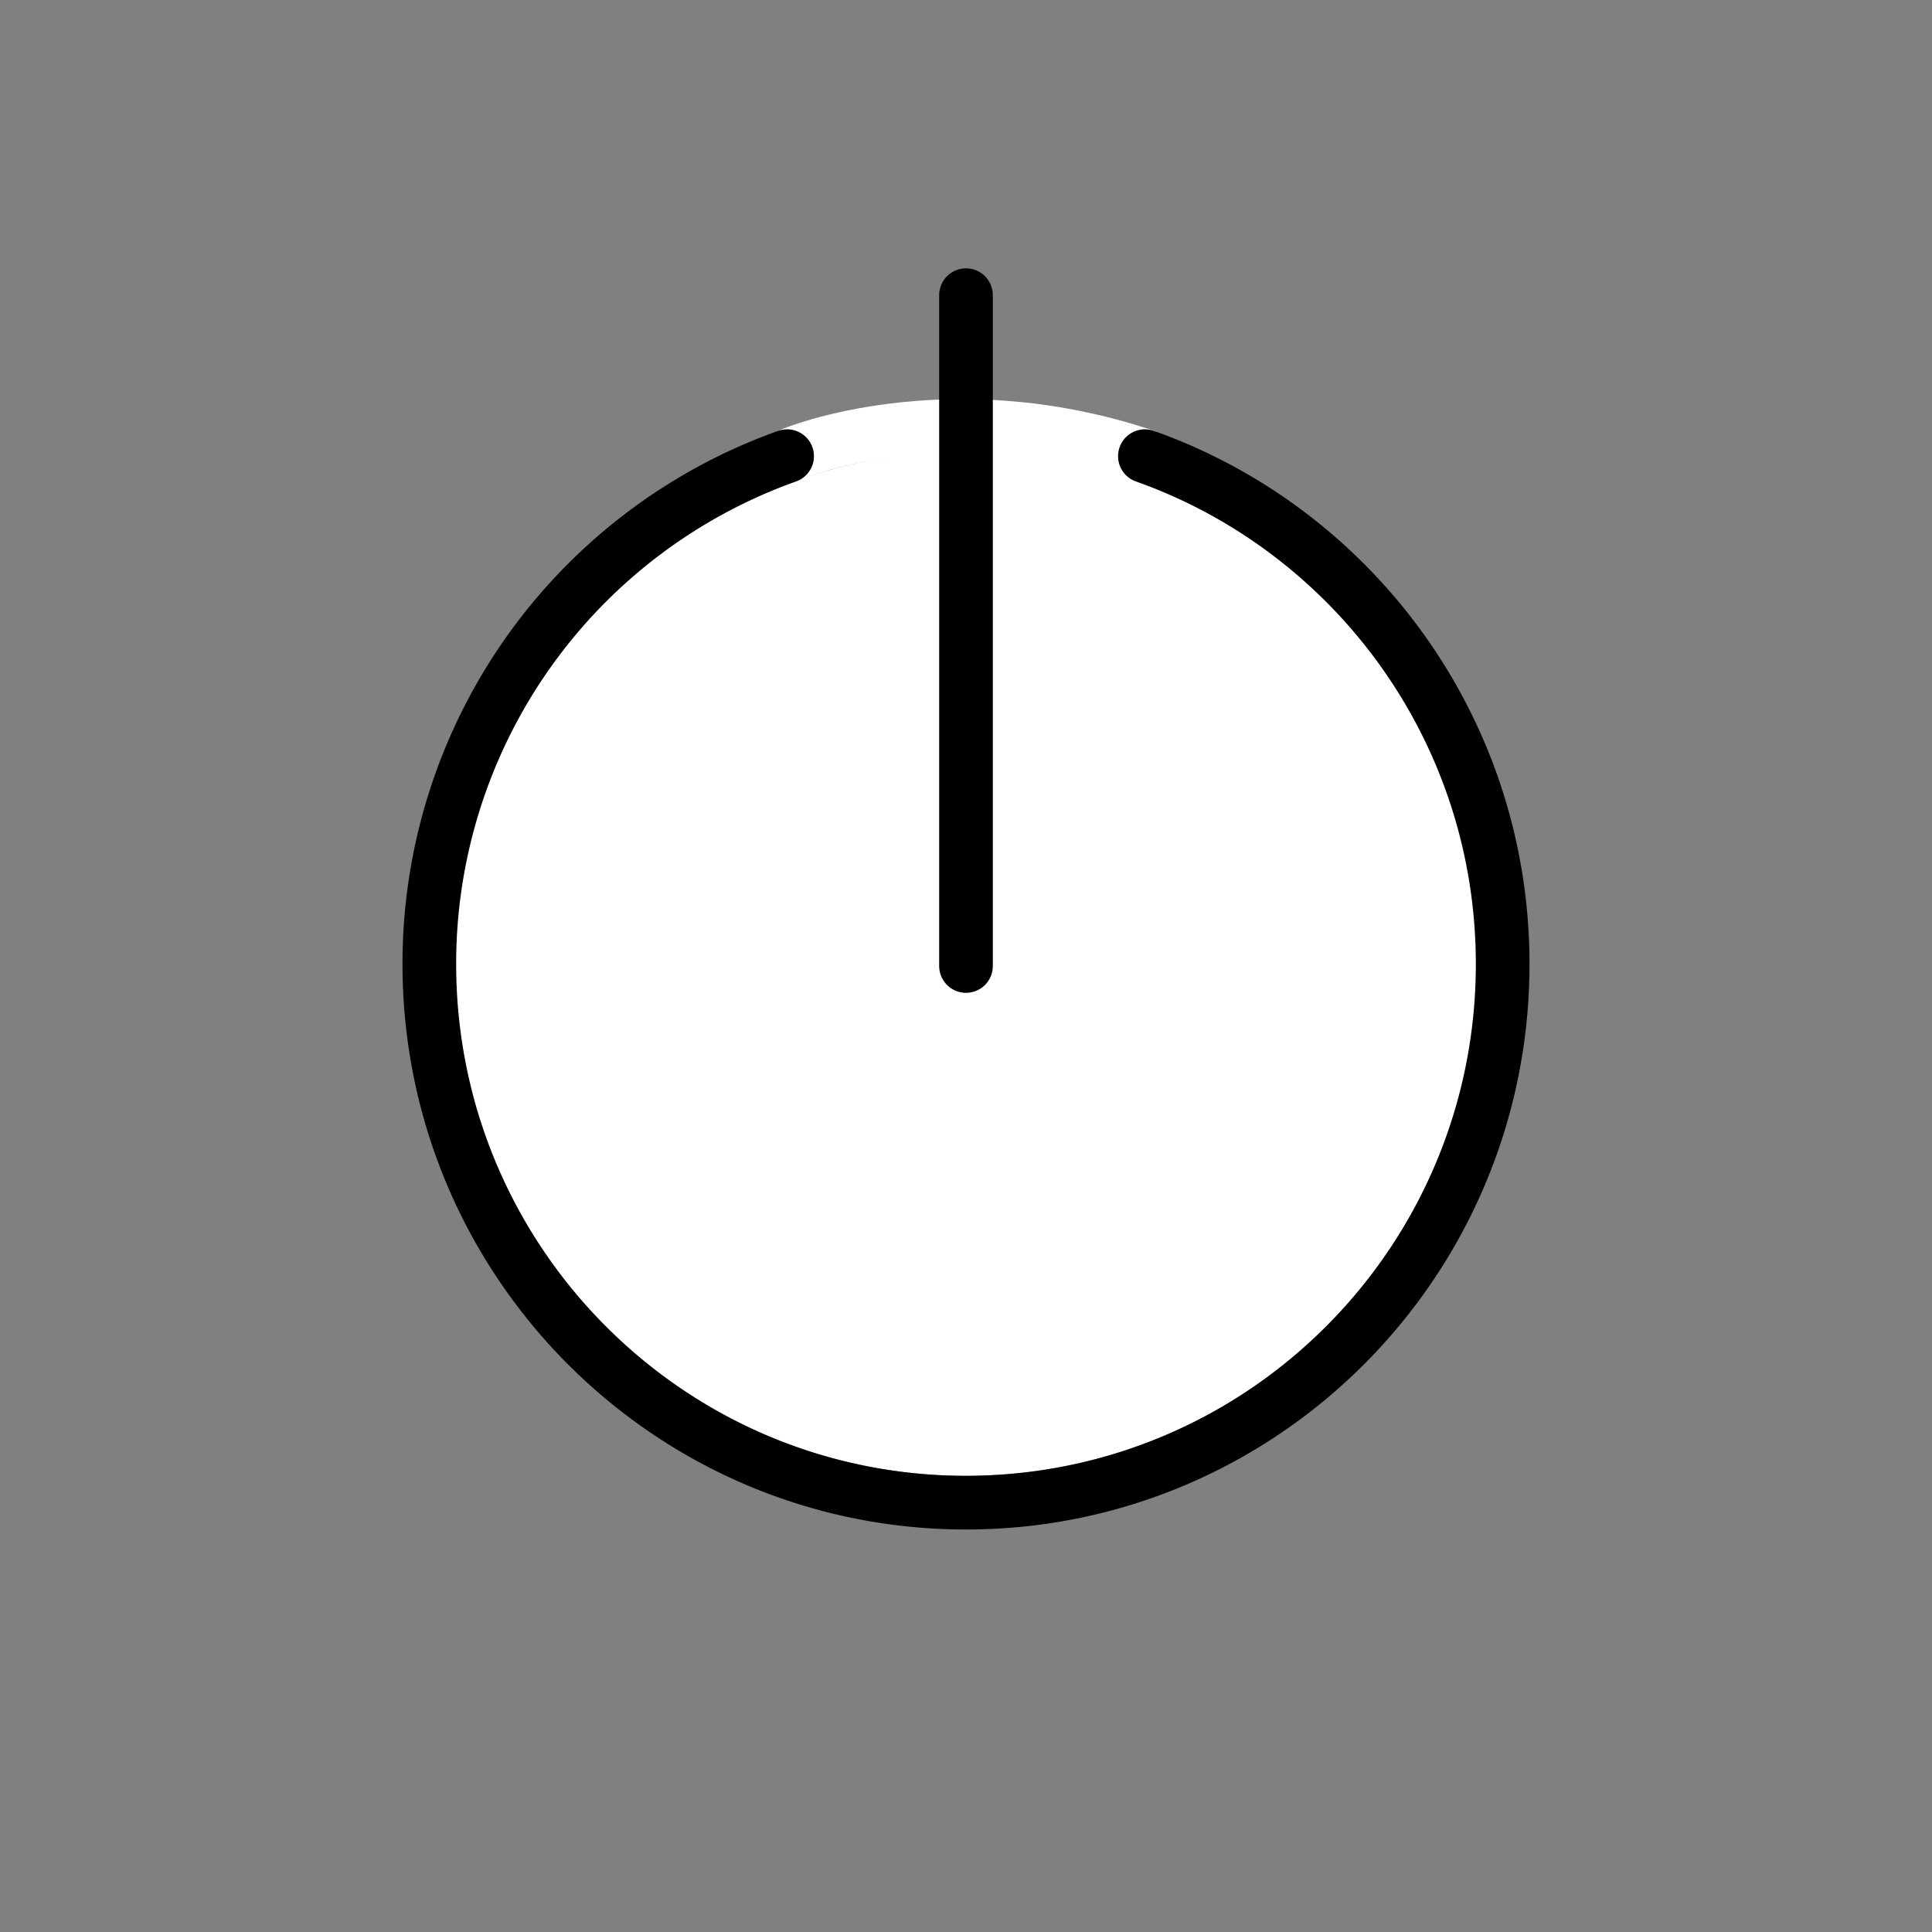 <svg xmlns="http://www.w3.org/2000/svg" width="3em" height="3em" viewBox="0 0 72 72"><rect x="0" y="0" width="72" height="72" fill="#808080" stroke="none"/><circle cx="35.98" cy="35.915" r="19.084" fill="#fff"/><path fill="none" stroke="#fff" stroke-linecap="round" stroke-linejoin="round" stroke-width="2" d="M29.527 16.917s5.732-2.394 13.128.072"/><g fill="none" stroke="#000" stroke-linecap="round" stroke-width="2"><path stroke-linejoin="round" d="M29.333 17A20.075 20.075 0 0 0 16 35.929C16 47.014 24.954 56 36 56s20-8.986 20-20.071c0-8.74-5.565-16.174-13.333-18.929"/><path d="M36 11v25"/></g></svg>
